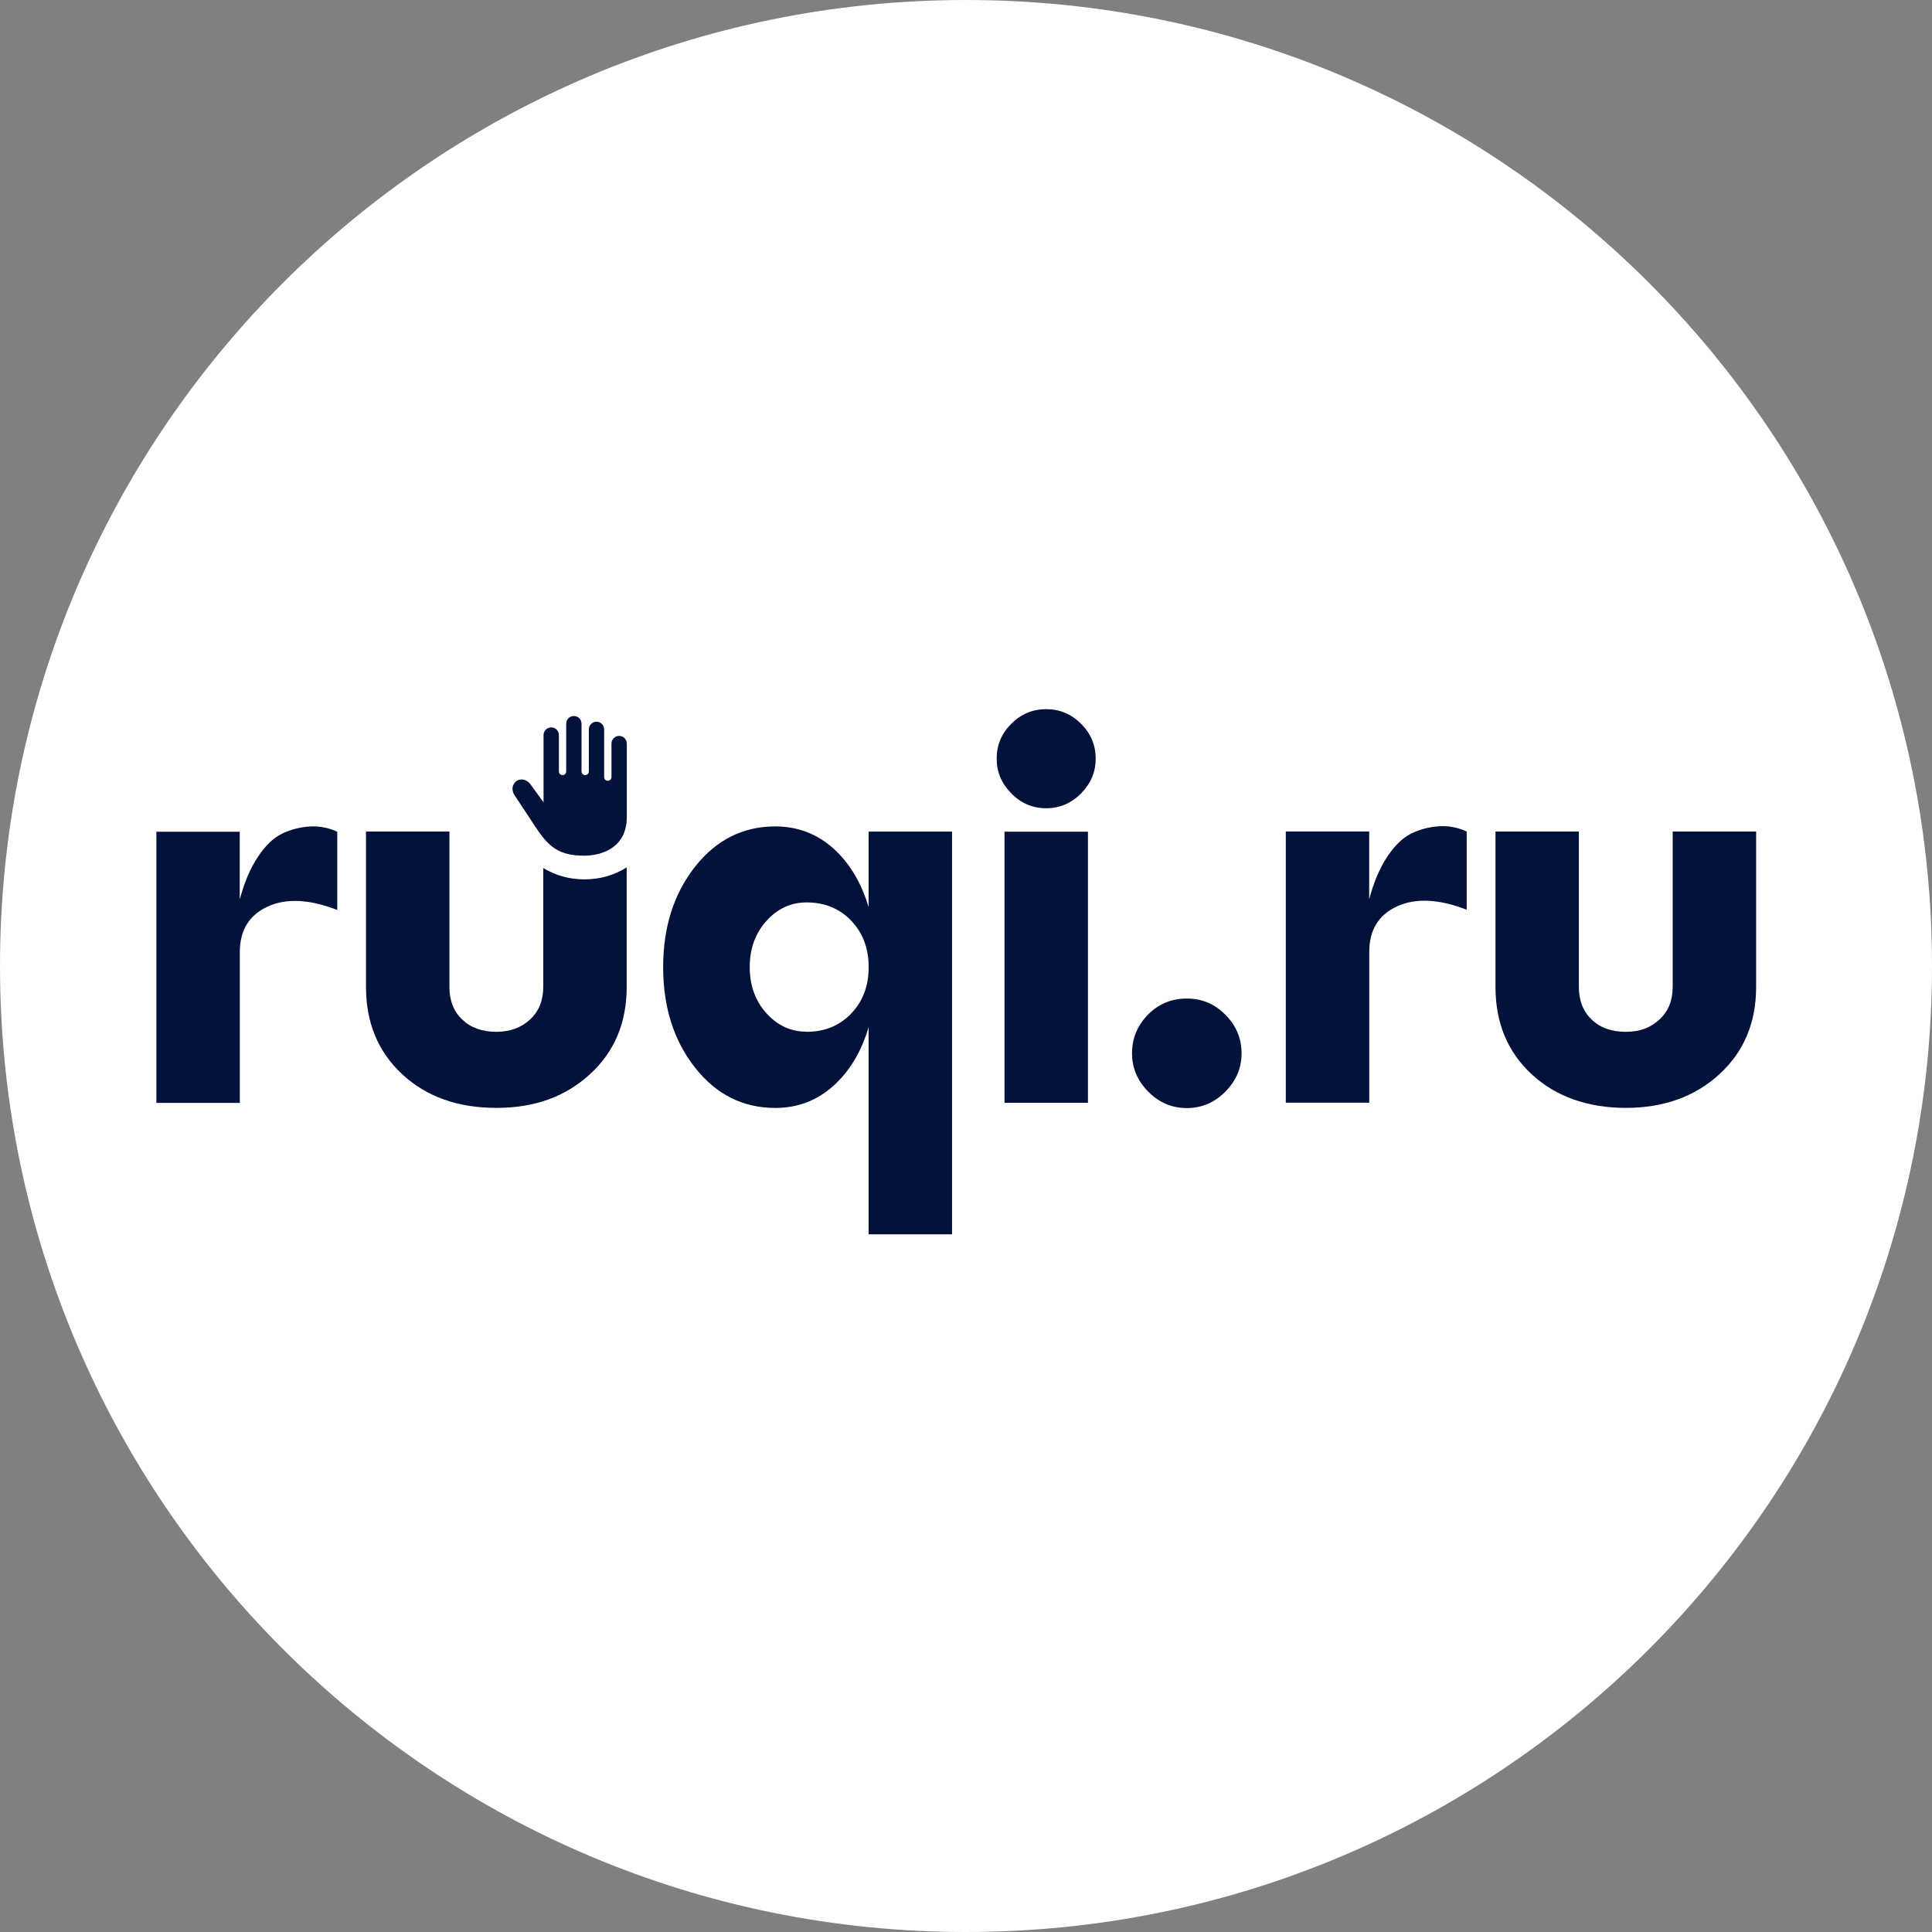 <svg width="32" height="32" viewBox="0 0 32 32" fill="none" xmlns="http://www.w3.org/2000/svg">
<rect x="0" y="0" width="32" height="32" fill="#808080" stroke="none"/>
<path d="M32 16C32 7.163 24.837 0 16 0C7.163 0 0 7.163 0 16C0 24.837 7.163 32 16 32C24.837 32 32 24.837 32 16Z" fill="white"/>
<path d="M18.75 17.446C18.75 17.199 18.838 16.986 19.013 16.807C19.189 16.628 19.403 16.539 19.657 16.539C19.911 16.539 20.117 16.628 20.296 16.807C20.475 16.986 20.564 17.199 20.564 17.446C20.564 17.693 20.475 17.899 20.296 18.081C20.117 18.262 19.904 18.353 19.657 18.353C19.41 18.353 19.196 18.262 19.018 18.081C18.839 17.9 18.75 17.688 18.75 17.446Z" fill="#03123A"/>
<path d="M22.678 13.773V14.895C22.753 14.613 22.852 14.378 22.976 14.192C23.1 14.005 23.232 13.877 23.373 13.807C23.515 13.738 23.665 13.698 23.827 13.686C23.988 13.675 24.143 13.704 24.293 13.772V15.068C23.832 14.889 23.448 14.871 23.14 15.012C22.833 15.153 22.679 15.405 22.679 15.767V18.264H21.297V13.772H22.679L22.678 13.773Z" fill="#03123A"/>
<path d="M24.77 16.347V13.773H26.151V16.347C26.151 16.572 26.221 16.752 26.363 16.887C26.504 17.023 26.692 17.09 26.928 17.09C27.164 17.09 27.338 17.022 27.485 16.887C27.632 16.752 27.705 16.572 27.705 16.347V13.773H29.087V16.347C29.087 16.94 28.884 17.422 28.478 17.793C28.072 18.165 27.555 18.35 26.928 18.35C26.301 18.35 25.769 18.164 25.369 17.793C24.969 17.422 24.77 16.94 24.77 16.347Z" fill="#03123A"/>
<path d="M8.492 13.029C8.482 13.074 8.492 13.122 8.517 13.163L8.865 13.69C9.087 14.029 9.257 14.173 9.681 14.173C9.799 14.173 10.382 14.142 10.382 13.529V12.316C10.382 12.245 10.325 12.189 10.255 12.189C10.185 12.189 10.128 12.245 10.128 12.316V12.872C10.128 12.905 10.101 12.932 10.068 12.932C10.034 12.932 10.007 12.905 10.007 12.872V12.08C10.007 12.01 9.949 11.954 9.88 11.954C9.811 11.954 9.753 12.01 9.753 12.08V12.778C9.753 12.811 9.726 12.838 9.693 12.838C9.659 12.838 9.632 12.811 9.632 12.778V11.986C9.632 11.916 9.575 11.859 9.505 11.859C9.435 11.859 9.378 11.916 9.378 11.986V12.778C9.378 12.811 9.351 12.838 9.318 12.838C9.284 12.838 9.257 12.811 9.257 12.778V12.175C9.257 12.104 9.2 12.048 9.13 12.048C9.061 12.048 9.003 12.105 9.003 12.175V13.289L8.789 12.995C8.736 12.915 8.634 12.887 8.56 12.932C8.526 12.954 8.503 12.987 8.494 13.027L8.492 13.029Z" fill="#03123A"/>
<path d="M14.387 15.026V13.774H15.769V20.444H14.387V17.013C14.266 17.422 14.07 17.747 13.8 17.988C13.529 18.23 13.209 18.351 12.841 18.351C12.306 18.351 11.862 18.128 11.511 17.682C11.16 17.236 10.984 16.681 10.984 16.019C10.984 15.357 11.16 14.803 11.511 14.357C11.862 13.911 12.306 13.688 12.841 13.688C13.209 13.688 13.528 13.809 13.8 14.05C14.07 14.292 14.266 14.618 14.387 15.026ZM13.359 17.09C13.659 17.09 13.905 16.989 14.098 16.788C14.291 16.586 14.388 16.33 14.388 16.019C14.388 15.707 14.291 15.451 14.098 15.249C13.905 15.048 13.659 14.947 13.359 14.947C13.1 14.947 12.878 15.049 12.694 15.254C12.51 15.458 12.418 15.713 12.418 16.018C12.418 16.323 12.51 16.578 12.694 16.782C12.878 16.986 13.1 17.088 13.359 17.088V17.09Z" fill="#03123A"/>
<path d="M9.681 14.565C9.43 14.565 9.203 14.501 8.998 14.377V16.347C8.998 16.572 8.925 16.752 8.778 16.887C8.631 17.023 8.445 17.09 8.221 17.09C7.985 17.09 7.797 17.022 7.656 16.887C7.514 16.752 7.444 16.572 7.444 16.347V13.773H6.062V16.347C6.062 16.94 6.263 17.422 6.662 17.793C7.063 18.165 7.582 18.35 8.221 18.35C8.86 18.35 9.365 18.164 9.771 17.793C10.177 17.422 10.38 16.94 10.38 16.347V14.366C10.172 14.498 9.939 14.565 9.68 14.565H9.681Z" fill="#03123A"/>
<path d="M3.971 13.777V14.899C4.046 14.617 4.145 14.382 4.269 14.196C4.393 14.009 4.525 13.88 4.666 13.811C4.808 13.742 4.958 13.702 5.12 13.69C5.281 13.679 5.436 13.707 5.586 13.776V15.072C5.125 14.893 4.741 14.874 4.433 15.016C4.126 15.157 3.972 15.409 3.972 15.771V18.267H2.59V13.776H3.972L3.971 13.777Z" fill="#03123A"/>
<path d="M16.508 12.566C16.508 12.341 16.588 12.149 16.75 11.988C16.911 11.827 17.104 11.746 17.328 11.746C17.552 11.746 17.745 11.827 17.906 11.988C18.067 12.149 18.148 12.342 18.148 12.566C18.148 12.79 18.067 12.976 17.906 13.141C17.745 13.305 17.552 13.387 17.328 13.387C17.104 13.387 16.911 13.305 16.75 13.141C16.588 12.976 16.508 12.785 16.508 12.566ZM18.02 18.266H16.638V13.775H18.02V18.266Z" fill="#03123A"/>
</svg>
